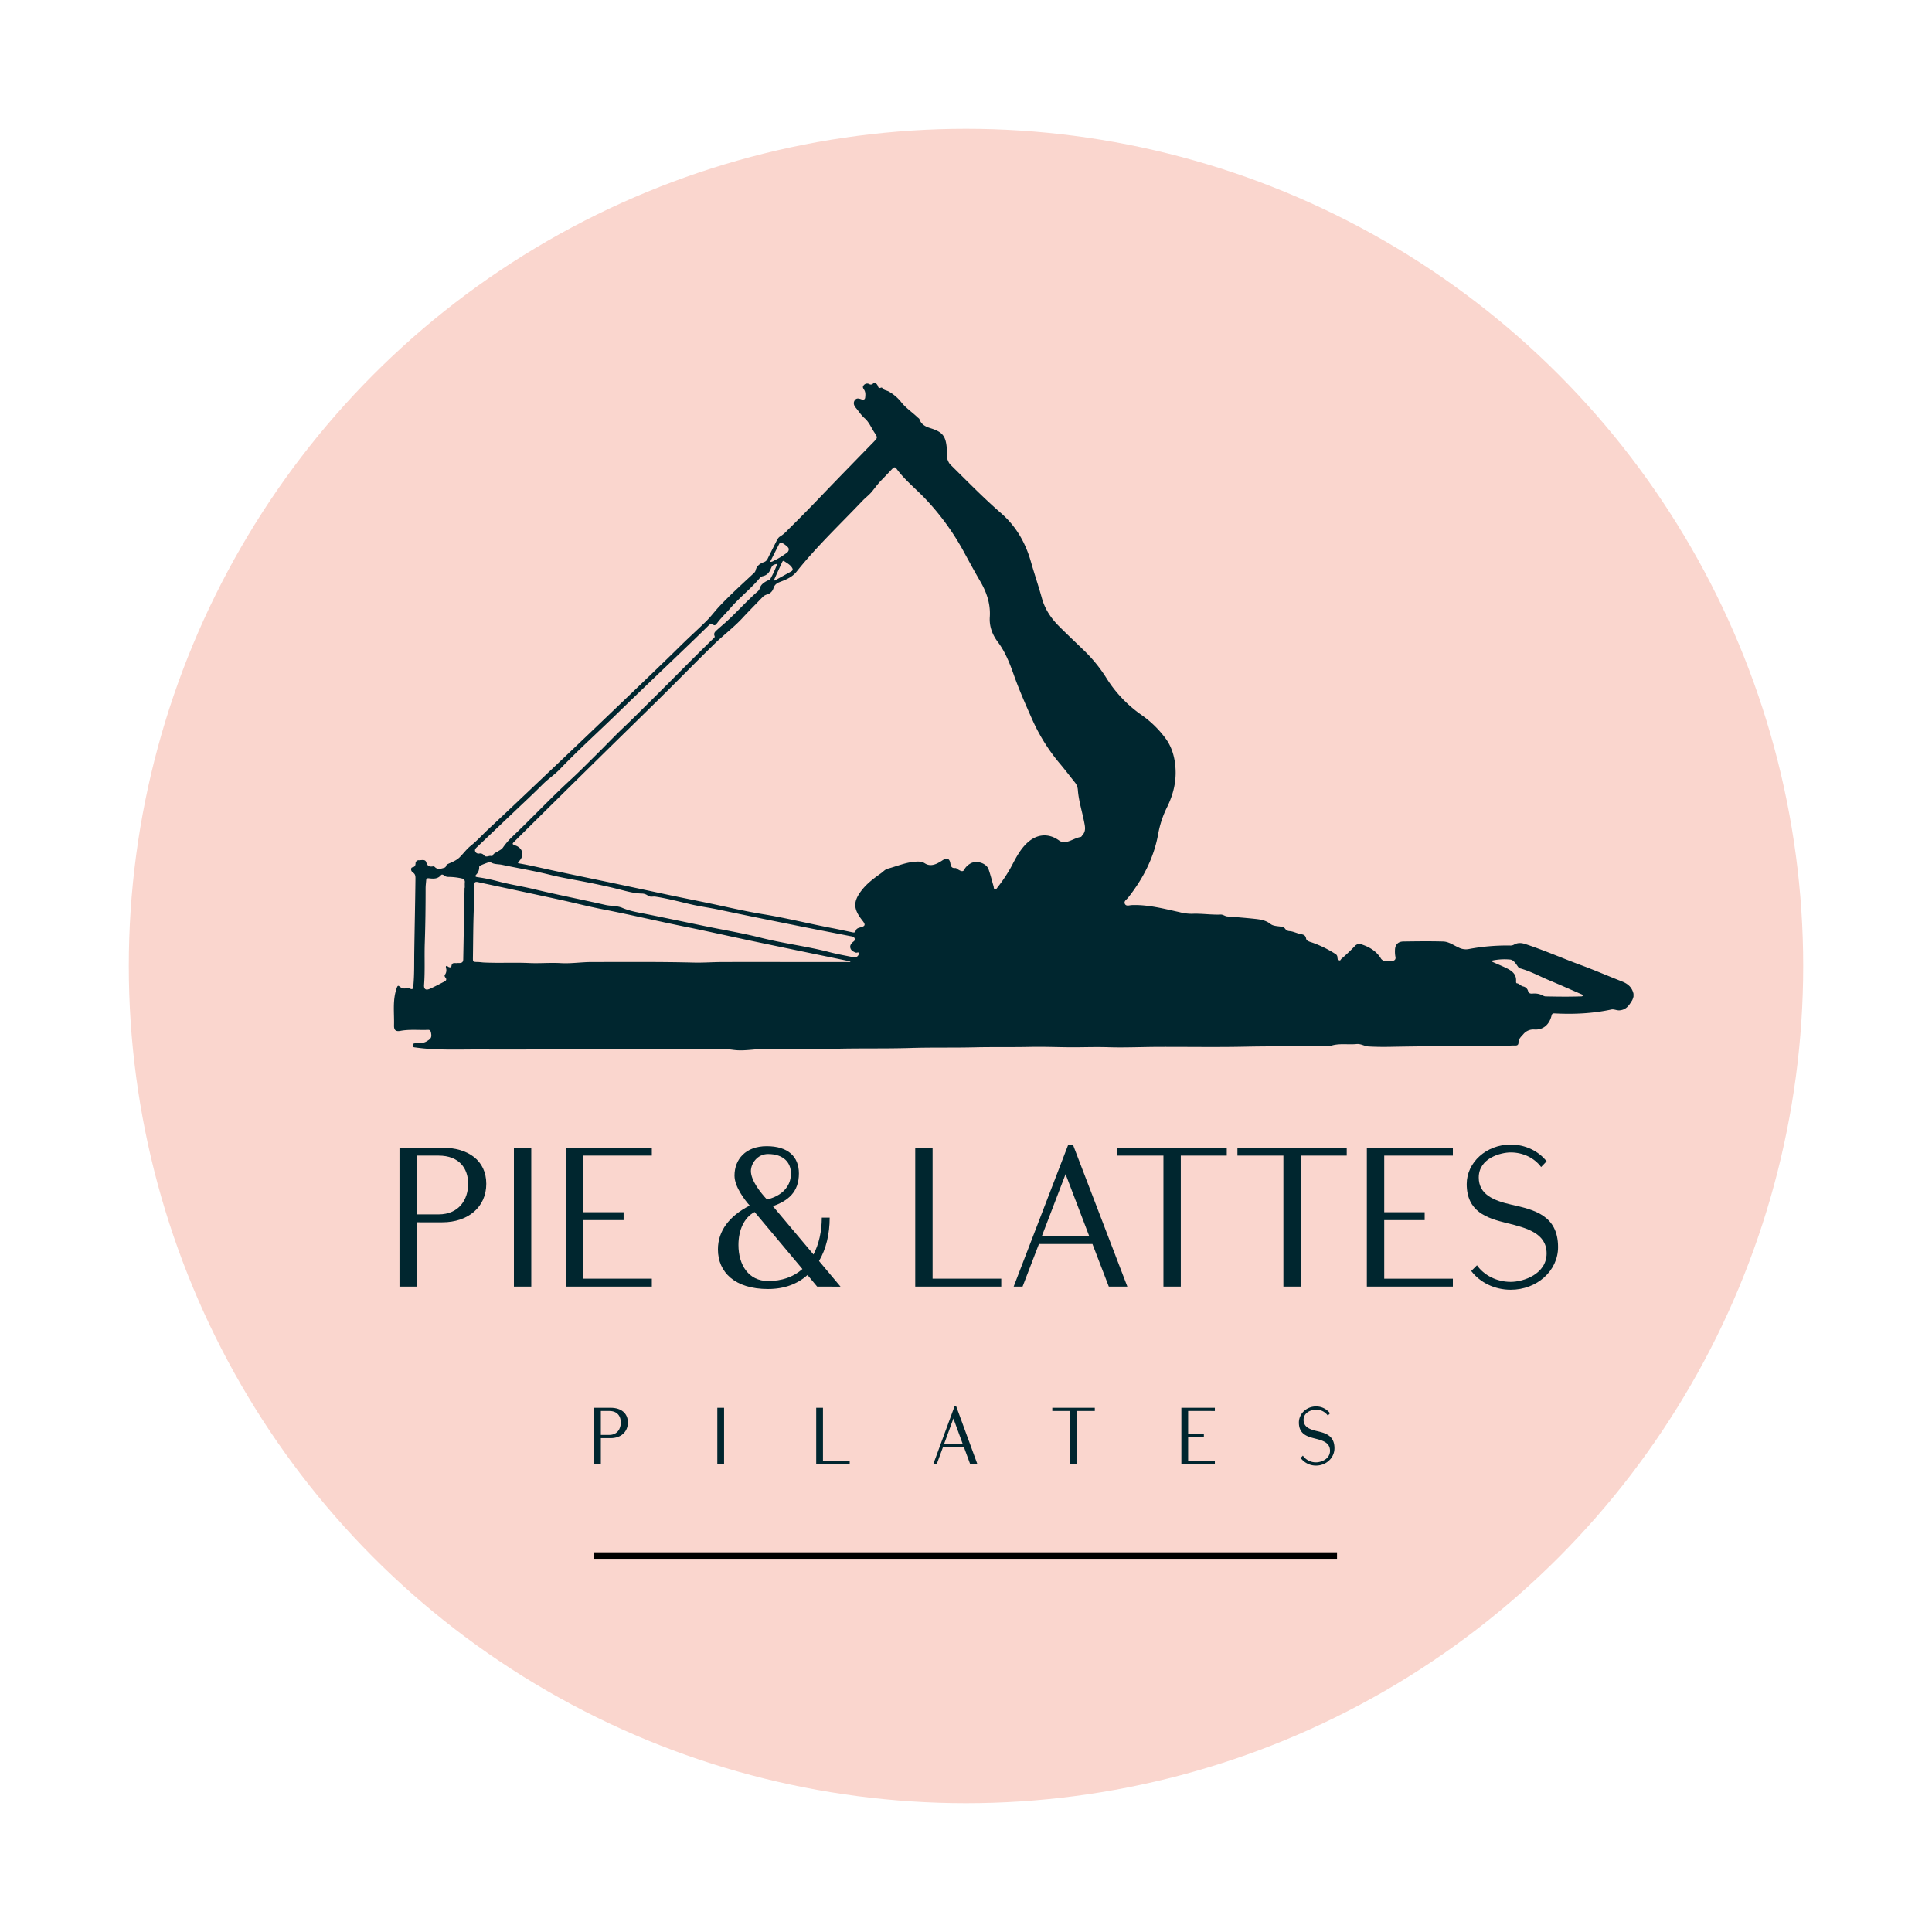 <svg id="Layer_1" data-name="Layer 1" xmlns="http://www.w3.org/2000/svg" viewBox="0 0 1500 1500"><defs><style>.cls-1{fill:#fad6ce;}.cls-2{fill:#00262f;}.cls-3{stroke:#000;stroke-miterlimit:10;stroke-width:5.02px;}</style></defs><circle class="cls-1" cx="750" cy="750" r="650"/><path class="cls-2" d="M377.55,919.11c0,18.07-14.09,29.87-34.15,29.87H323.64v49.93H310.16V891.07H343.4C363.46,891.07,377.55,901,377.55,919.11Zm-37.07,23.74c16.09,0,23-11.8,23-23.74s-6.89-21.9-23-21.9H323.64v45.64Z"/><path class="cls-2" d="M412.49,998.91H399V891.07h13.48Z"/><path class="cls-2" d="M452.77,897.21v43.95h31.4v6.13h-31.4v45.49h53.31v6.13H439.29V891.07h66.79v6.14Z"/><path class="cls-2" d="M634.44,998.91l-7.5-9c-7.66,6.9-17.92,10.88-30.63,10.88-25.74,0-38.91-13-38.91-30.79,0-14.24,8.73-25.89,24.66-34-3.53-4-11.79-14.39-11.79-23.27,0-12.57,8.57-22.83,25-22.83,16.55,0,25,8.12,25,21.14,0,14.55-8.42,21.29-20.22,25.43l31.56,37.52c4.13-8,6.43-17.77,6.43-28.64h6.12c0,12.71-2.75,24.36-8.27,33.69l16.7,19.92ZM623,985.28,585.89,941c-8.27,4.29-12.56,14.24-12.56,25.58,0,15.47,7.81,28,23,28C607,994.62,616.07,991.4,623,985.28Zm-40-76.13c0,7.5,7.66,17,12.41,22.06.45,0,18.68-3.37,18.68-20.22,0-8.12-5.51-15-17.76-15C587.88,896,583,903.48,583,909.15Z"/><path class="cls-2" d="M777.37,992.78v6.13H710.59V891.07h13.47V992.78Z"/><path class="cls-2" d="M787,998.91l42.42-110.28H833l42.28,110.28h-14.4l-12.71-33.08H806.63l-12.71,33.08Zm21.9-39.22h36.76L827.31,911.6Z"/><path class="cls-2" d="M952.46,897.21H916.77v101.7H903.29V897.21H867.6v-6.14h84.86Z"/><path class="cls-2" d="M1045.6,897.21h-35.69v101.7H996.43V897.21H960.74v-6.14h84.86Z"/><path class="cls-2" d="M1074.71,897.21v43.95h31.4v6.13h-31.4v45.49H1128v6.13h-66.78V891.07H1128v6.14Z"/><path class="cls-2" d="M1173.67,935.35c17.15,3.82,36,8.11,36,32.92,0,18.39-16.39,33.09-36.76,33.09-12.71,0-24.05-5.82-30.64-14.55l4.45-4.45c5.36,7.67,15.16,12.88,26.19,12.88,10,0,27.87-6.14,27.87-22.06,0-15.62-15.16-19.76-30.94-23.6-15.62-3.82-31.09-8.88-31.09-30.32,0-16.85,15.32-30.63,34.16-30.63,11.49,0,21.75,5.21,27.87,13l-4.28,4.45c-5.06-6.89-13.79-11.34-23.59-11.34-7.51,0-24.81,4.29-24.81,19.46C1148.09,927.22,1159.27,932.12,1173.67,935.35Z"/><path class="cls-2" d="M487.49,1104.41c0,7.36-5.49,12.16-13.3,12.16H466.5v20.33h-5.26V1093h12.95C482,1093,487.49,1097.05,487.49,1104.41Zm-14.43,9.66c6.26,0,8.94-4.8,8.94-9.66s-2.68-8.92-8.94-8.92H466.5v18.58Z"/><path class="cls-2" d="M562.17,1136.9h-5.24V1093h5.24Z"/><path class="cls-2" d="M659.7,1134.4v2.5h-26V1093h5.25v41.41Z"/><path class="cls-2" d="M724.54,1136.9l16.52-44.9h1.37l16.46,44.9h-5.6l-4.95-13.47H732.17l-4.95,13.47Zm8.53-16h14.31l-7.16-19.58Z"/><path class="cls-2" d="M850,1095.49h-13.9v41.41h-5.25v-41.41H817V1093h33Z"/><path class="cls-2" d="M922.46,1095.49v17.9h12.22v2.49H922.46v18.52h20.75v2.5h-26V1093h26v2.5Z"/><path class="cls-2" d="M1022.07,1111c6.68,1.56,14,3.3,14,13.4,0,7.49-6.38,13.48-14.32,13.48a14.71,14.71,0,0,1-11.93-5.93l1.73-1.81a12.29,12.29,0,0,0,10.2,5.24c3.88,0,10.86-2.49,10.86-9s-5.91-8.05-12.05-9.6-12.11-3.62-12.11-12.35c0-6.86,6-12.47,13.3-12.47a13.56,13.56,0,0,1,10.86,5.3l-1.67,1.81a11.17,11.17,0,0,0-9.19-4.62c-2.92,0-9.66,1.75-9.66,7.92C1012.11,1107.71,1016.47,1109.71,1022.07,1111Z"/><line class="cls-3" x1="461.24" y1="1207.72" x2="1038.06" y2="1207.72"/><path class="cls-2" d="M679.5,297.28a4.71,4.71,0,0,1,2,2.23c.38,1.31.87,2.2,2.46,1.47.27-.12.91,0,1,.15,1.14,2,3.47,1.88,5.12,2.88a33.07,33.07,0,0,1,9.35,7.88c3.66,4.79,8.67,8,12.93,12.1.53.5,1.31.92,1.52,1.53,1.42,4.13,4.75,5.76,8.55,6.93,9.5,2.92,12,6.2,12.7,16.31.21,3.07-.5,6.23,1,9.17a9.09,9.09,0,0,0,1.52,2.58c13,12.75,25.64,25.82,39.38,37.73,11.86,10.28,19.16,23.08,23.4,38,2.68,9.41,5.87,18.68,8.47,28.11,2.33,8.49,7,15.47,13.05,21.58,6.32,6.35,12.86,12.49,19.3,18.72a114.07,114.07,0,0,1,17.82,21.87,98.16,98.16,0,0,0,27.48,28.77A80.67,80.67,0,0,1,904.72,573c4.92,6.57,7.13,14.05,7.84,22.18,1,11.32-1.61,21.73-6.58,31.79a76.16,76.16,0,0,0-6.71,20.25c-3.34,18.71-11.78,35-23.46,49.8-1.11,1.41-3.49,2.66-2.46,4.76s3.51,1,5.28.94c12.71-.49,24.85,2.8,37.08,5.46a37.46,37.46,0,0,0,9.75,1.29c7.42-.35,14.8.91,22.21.59,2-.08,3.36,1.33,5.23,1.48,7,.53,14,1.07,21,1.82,4.39.47,8.72,1,12.5,4,2,1.56,4.94,1.63,7.55,2,1.56.22,3,.46,4,1.93a4.2,4.2,0,0,0,3.1,1.61c2.89.19,5.43,1.56,8.19,2.18,2.12.48,4.31.5,4.83,3.7.32,1.91,3,2.45,4.91,3.09a87.48,87.48,0,0,1,17.44,8.52,3.35,3.35,0,0,1,2,3.07,2.07,2.07,0,0,0,1.37,2.15c1,.38,1.11-.72,1.64-1.14a145.6,145.6,0,0,0,10.72-10.21,4.66,4.66,0,0,1,5.09-1c6,2,11.14,5.08,14.64,10.47a4.53,4.53,0,0,0,4.5,2.45c1.46-.12,2.94.06,4.39-.08,2-.17,3.09-1.27,2.62-3.31a21.37,21.37,0,0,1-.34-4.91c0-4.26,2.21-6.83,6.49-6.9,10.34-.16,20.69-.29,31,0,4.31.14,8,2.92,11.93,4.67a12.27,12.27,0,0,0,7.63,1.23,160.1,160.1,0,0,1,32.19-2.79,5.77,5.77,0,0,0,3.17-.65c2.8-1.63,5.6-1.52,8.69-.51,14.54,4.76,28.53,10.92,42.85,16.22,10.9,4,21.57,8.64,32.38,12.88,4.7,1.84,7.74,4.63,8.86,9.51v2.2a14.26,14.26,0,0,1-1,2.82c-2.28,3.73-4.41,7.34-9.67,7.85-2.4.23-4.39-1.1-6.6-.62-14.6,3.15-29.37,3.78-44.23,3-1.42-.07-1.82.54-2.14,1.82-1.64,6.66-6.25,11-13,10.72a10.13,10.13,0,0,0-9,3.74c-1.76,1.93-3.64,3.61-3.66,6.44,0,1.62-.85,2.25-2.43,2.22-3.66-.07-7.32.35-11,.36-28.55.08-57.09.08-85.63.65-5.75.12-11.51.07-17.28-.26-3.28-.18-5.92-2.23-9.38-1.89-7,.69-14.11-.93-20.93,1.72-21.86.21-43.73-.14-65.6.33s-43.93.08-65.89.15c-13.51,0-27,.69-40.54.26-10.95-.35-21.89.2-32.83,0-9.38-.13-18.77-.44-28.17-.24-14,.29-28,0-41.95.31-16.83.43-33.66,0-50.49.53-19.29.58-38.6.13-57.91.61-18.27.45-36.57.33-54.86.16-7.24-.07-14.36,1.41-21.61,1-4.27-.25-8.47-1.3-12.81-.91-3.28.29-6.58.29-9.87.29q-59,0-118.07,0c-19.58,0-39.16.07-58.74,0-16.75-.07-33.54.79-50.23-1.53-1.12-.16-2.37-.06-2.3-1.66s1.27-1.56,2.4-1.65c2.9-.23,5.71.21,8.59-1.58,3.05-1.89,4-2.77,3.19-6.75-.3-1.42-.86-2.13-2.33-2.06-7.11.31-14.27-.57-21.36.77-3.68.69-5.13-.53-5-4.4.25-9.54-1.25-19.21,2-28.55.39-1.11.83-2.67,2-1.71,2.13,1.79,4.13,2.3,6.63,1.18.23-.1.66.24,1,.39,2.68,1.24,3.12.91,3.38-1.86.83-8.66.59-17.36.71-26,.28-19,.7-38,.92-57,0-1.93.07-3.65-2-5-1.77-1.13-1.78-3.77-.35-4,1.95-.34,2.3-1.43,2.42-3a2.43,2.43,0,0,1,2.71-2.48c2,0,4.81-.95,5.6,1.52.88,2.8,2.24,3.68,4.91,3.27a2.08,2.08,0,0,1,1.57.27c1.86,2,3.83,1.84,6.29,1.12,1.24-.36,2.23-.44,2.63-1.76.29-.94.87-1.28,1.82-1.71,3.05-1.38,6.26-2.59,8.69-5,3-3,5.4-6.39,8.79-9.08,4.77-3.8,8.88-8.42,13.36-12.61,14.3-13.34,28.45-26.83,42.64-40.28q15.44-14.62,30.82-29.3,19.46-18.57,38.87-37.17c10.35-9.94,20.72-19.86,31-29.9,4.24-4.15,8.46-8.35,12.75-12.41,4.5-4.25,9.09-8.45,13.47-12.82,3.62-3.61,6.66-7.79,10.17-11.51,8.05-8.5,16.71-16.39,25.29-24.37,1-1,2.29-1.82,2.67-3.38.8-3.3,3.2-5.21,6.17-6.28A5,5,0,0,0,596,433.8c2.12-4.35,4.32-8.67,6.51-13,.83-1.64,1.63-3.46,3.24-4.35a25.82,25.82,0,0,0,5.54-4.66q13.5-13.29,26.58-27c13.28-13.87,26.73-27.59,40.13-41.36,3.38-3.48,3.6-3.57,1-7.46s-4.26-8.29-7.7-11.26c-2.78-2.4-4.57-5.41-6.85-8.09-1.41-1.65-2.2-3.81-.83-5.83s3.29-1.43,5.21-.73c1.32.47,2.71.36,2.9-1.42.21-2,.37-4.08-.74-5.89-.75-1.21-1.65-2.3-.37-3.65a3.35,3.35,0,0,1,4.23-.91c1.59.86,2.57.09,3.58-.93ZM402.22,670.21c8,1.33,15.87,3.19,23.73,4.91,17.4,3.8,34.86,7.34,52.28,11,14.11,3,28.2,6,42.31,9,9.21,1.93,18.45,3.77,27.67,5.67,14.6,3,29.11,6.53,43.81,8.92,18,2.93,35.63,7.34,53.48,10.77,5.39,1,10.75,2.22,16.12,3.32,1.1.22,2.27.48,2.68-1,.51-1.94,2.18-2.35,3.75-2.77,3.87-1,4.06-2.13,1.63-5.19-6.95-8.77-7.9-14.51-.36-24,4.07-5.14,9.27-9,14.6-12.77,1.78-1.25,3.2-3.06,5.42-3.65,6.74-1.8,13.2-4.62,20.26-5.29,3-.29,5.86-.48,8.49,1.19,3.15,2,6.31,1.51,9.43.1a41.3,41.3,0,0,0,4.48-2.63c3.25-2,5.26-1.21,5.86,2.51.36,2.26,1,3.88,3.69,3.65,1.07-.1,1.75.83,2.6,1.31,1.41.78,3.44,2,4.44,0a11.87,11.87,0,0,1,4.26-4.48c4.64-3.24,12.92-.92,14.7,4.22,1.49,4.3,2.58,8.74,3.86,13.12.24.83,0,2.1,1.08,2.3s1.52-.88,2.07-1.58a113.46,113.46,0,0,0,11-16.73c3.35-6.4,6.63-12.8,12.09-17.82,7.4-6.82,16.4-7.6,24.51-1.81a6.84,6.84,0,0,0,5.93,1.16c3.77-.87,7-3.11,10.86-3.79.75-.13,1-.94,1.5-1.47,2.88-3.21,1.94-6.85,1.24-10.41-1.62-8.24-4.22-16.28-4.85-24.73a10.2,10.2,0,0,0-2.12-5.56c-3.78-4.71-7.42-9.53-11.3-14.16a144.06,144.06,0,0,1-21.67-34.18c-5.16-11.62-10.32-23.23-14.58-35.23-3.18-9-6.66-17.95-12.39-25.59-4.44-5.91-6.77-12.34-6.31-19.37.68-10.18-2.41-19.26-7.31-27.65-4.33-7.43-8.44-15-12.53-22.52a194.45,194.45,0,0,0-30.85-42.42c-7.29-7.56-15.56-14.17-21.8-22.74-1.1-1.51-2.14-1-3.15.1-2.85,3-5.66,6-8.54,8.93-2.6,2.66-4.77,5.65-7.1,8.54s-5.17,4.91-7.62,7.49c-17.22,18.12-35.45,35.3-51.07,54.9-3.36,4.22-8,6.17-12.84,8-2.37.9-4.23,2.05-5.11,4.82a7.14,7.14,0,0,1-4.78,4.87,7.67,7.67,0,0,0-3.88,2.29c-5.14,5.34-10.37,10.59-15.39,16-6.65,7.23-14.54,13.1-21.54,19.91-14.08,13.73-27.81,27.8-41.8,41.62-15.81,15.63-31.76,31.1-47.59,46.7q-33,32.43-65.83,65c-2.36,2.33-2.33,2.35.83,3.59,5.39,2.11,6.61,7.6,2.65,11.85C402.78,668.81,402.17,669.15,402.22,670.21ZM660.14,746.9l0-.49c-24.88-5.16-49.77-10.27-74.64-15.49-17.89-3.75-35.73-7.82-53.65-11.44-21.32-4.3-42.48-9.35-63.84-13.49-10.84-2.1-21.56-4.87-32.36-7.24-12.85-2.82-25.73-5.55-38.6-8.31-8.67-1.87-17.35-3.69-26-5.58-2.2-.48-2.87.25-2.87,2.48,0,6-.07,12-.31,18.09-.5,12.6-.5,25.21-.69,37.82-.05,3.61,0,3.57,3.47,3.64,1.73,0,3.46.32,5.19.4,11.69.55,23.39-.14,35.1.4,8.11.38,16.24-.41,24.37.06s16.06-.84,24.1-.84c26.41,0,52.83-.25,79.25.42,7.32.18,14.62-.39,21.93-.41,24.16-.07,48.31,0,72.47,0Zm3.17-3.56,0-.17a2.57,2.57,0,0,0,.55.06,3.18,3.18,0,0,0,2.93-2.82c.11-1.74-1.51-.49-2.3-.79-1.75-.65-3.47-1.44-4.15-3.28s.14-3.31,1.51-4.64c.84-.82,2.41-1.46,1.74-3.07s-2.15-1.58-3.48-1.84c-12.73-2.51-25.49-4.93-38.21-7.49-21.23-4.27-42.47-8.5-63.65-13-7.23-1.53-14.56-2.48-21.77-4.15-9.16-2.12-18.27-4.55-27.59-6-1.94-.31-4,.62-5.86-.8a8.1,8.1,0,0,0-4.88-1.59c-5.87-.16-11.52-1.75-17.09-3.17-10.38-2.63-20.85-4.78-31.34-6.77-7.46-1.41-14.95-2.7-22.3-4.54-12.49-3.12-25.18-5.2-37.76-7.86-3-.63-6.28-.2-9-2.13-.44-.32-8.24,2.71-8.45,3.21a2.8,2.8,0,0,0-.18,1.07,7.86,7.86,0,0,1-2.26,5.45c-1.28,1.41-.53,1.77.9,2a129.06,129.06,0,0,1,15.3,3.07c9.52,2.58,19.28,4,28.88,6.33,18.31,4.38,36.8,8,55.18,12.16,4.39,1,9.14.55,13.18,2.3,5.95,2.57,12.33,3.53,18.43,4.76,14.59,2.93,29.18,6,43.75,9,15.19,3.19,30.52,5.66,45.58,9.48,17.5,4.43,35.49,6.54,53,11.1C650.36,740.9,656.87,742,663.31,743.34ZM603.45,437.77c-3.52.7-3.86,1.15-5.06,4s-3.06,4.92-6.16,5.56a4.33,4.33,0,0,0-2.47,1.61c-7,8.34-15.72,15.05-22.8,23.33-3.27,3.82-7,7.26-10,11.28-.78,1-1.73,2.63-3.29,1.46s-2.41-.44-3.47.59q-7.25,7.11-14.56,14.15c-18.74,18-37.59,35.85-56.19,54-14.84,14.47-30.28,28.35-44.64,43.33-4.25,4.45-9.4,7.8-13.73,12.16-7,7.06-14.35,13.83-21.57,20.7q-14.7,14-29.44,28c-.91.86-1.63,1.88-1.09,3.15a2.81,2.81,0,0,0,3.2,1.58,3.64,3.64,0,0,1,3.48,1.22c1.83,2.45,4.18-.13,6.11.86.15.08.73-.31.84-.6.68-1.73,2.39-2.13,3.72-3s3.13-1.61,4.14-3.09a54.69,54.69,0,0,1,7.53-8.68c15.16-14.45,29.49-29.73,44.91-43.9,6.93-6.37,13.54-13.09,20.24-19.72,7.12-7,14-14.36,21.3-21.24,6.65-6.27,13.06-12.78,19.57-19.19,8.72-8.6,17.35-17.31,26-26,7.74-7.75,15.52-15.51,23.38-23.16.67-.66,1.87-1.25,1.38-2.44-.88-2.12.43-3.28,1.71-4.47,1.54-1.43,3.14-2.8,4.73-4.17,9.29-8,17.31-17.33,26.49-25.45a6,6,0,0,0,2.14-2.78c.84-3.06,3.27-4.63,5.85-6,.79-.42,1.85-.41,2.34-1.29A80.29,80.29,0,0,0,603.45,437.77ZM360.69,689.26h.17c0-1.37-.08-2.75,0-4.11a2.59,2.59,0,0,0-2.1-3.07,48.77,48.77,0,0,0-9.17-1.22c-1.83,0-3.37.06-4.82-1.15-.7-.57-1.67-1.1-2.45-.17-2.54,3-5.88,2.79-9.24,2.37-1.4-.18-2.11.18-2.2,1.62-.14,2-.44,4-.44,6,0,14.15-.16,28.31-.64,42.46-.38,10.86.27,21.74-.55,32.59-.25,3.43,1.33,4.54,4.54,3.1,3.83-1.71,7.53-3.71,11.27-5.62,1.38-.7,1.9-1.72.79-3.08-.55-.69-.95-1.49-.38-2.25a5.86,5.86,0,0,0,.81-5.21c-.33-1.39.12-2.09,1.54-1.06,1.09.8,2.5.87,2.68-.38.44-3.13,2.39-2.17,4.33-2.36s4.76.64,4.83-2.86Q360.17,717.05,360.69,689.26Zm797.49,56.61c.22,1,1,1.08,1.49,1.32,3.32,1.51,6.72,2.87,10,4.49,4.15,2.06,7.75,4.63,7.4,10.06,0,.62-.06,1.59.62,1.67,1.94.23,3,2.05,4.82,2.44a4.88,4.88,0,0,1,3.86,3.53c.51,1.79,1.66,2.16,3.32,2.06a14.41,14.41,0,0,1,8.73,1.76,4.48,4.48,0,0,0,2.11.41c8.78.18,17.55.3,26.32,0,.83,0,1.82.17,2.36-1-.53-.27-.92-.49-1.33-.67-8.29-3.59-16.54-7.27-24.88-10.75-7.57-3.16-14.79-7.17-22.76-9.35-1.14-.31-1.63-1.26-2.29-2.17-1.42-2-3-4.38-5.4-4.67A45.48,45.48,0,0,0,1158.18,745.87ZM600.94,450.32l.46.43,12.89-7.1c1.3-.72,1.46-1.63.64-2.93-1.48-2.34-3.88-3.53-6-5-1-.7-1.45.2-1.8,1Q604,443.49,600.94,450.32Zm-3-14.14c1.6.18,2.49-.7,3.53-1.17a51,51,0,0,0,7.94-4.76c1.6-1.09,3.35-2.07,2.88-4.44-.25-1.27-5-4.76-6.18-4.56a1.66,1.66,0,0,0-1,.79C602.7,426.7,600.36,431.37,597.93,436.18Z"/></svg>